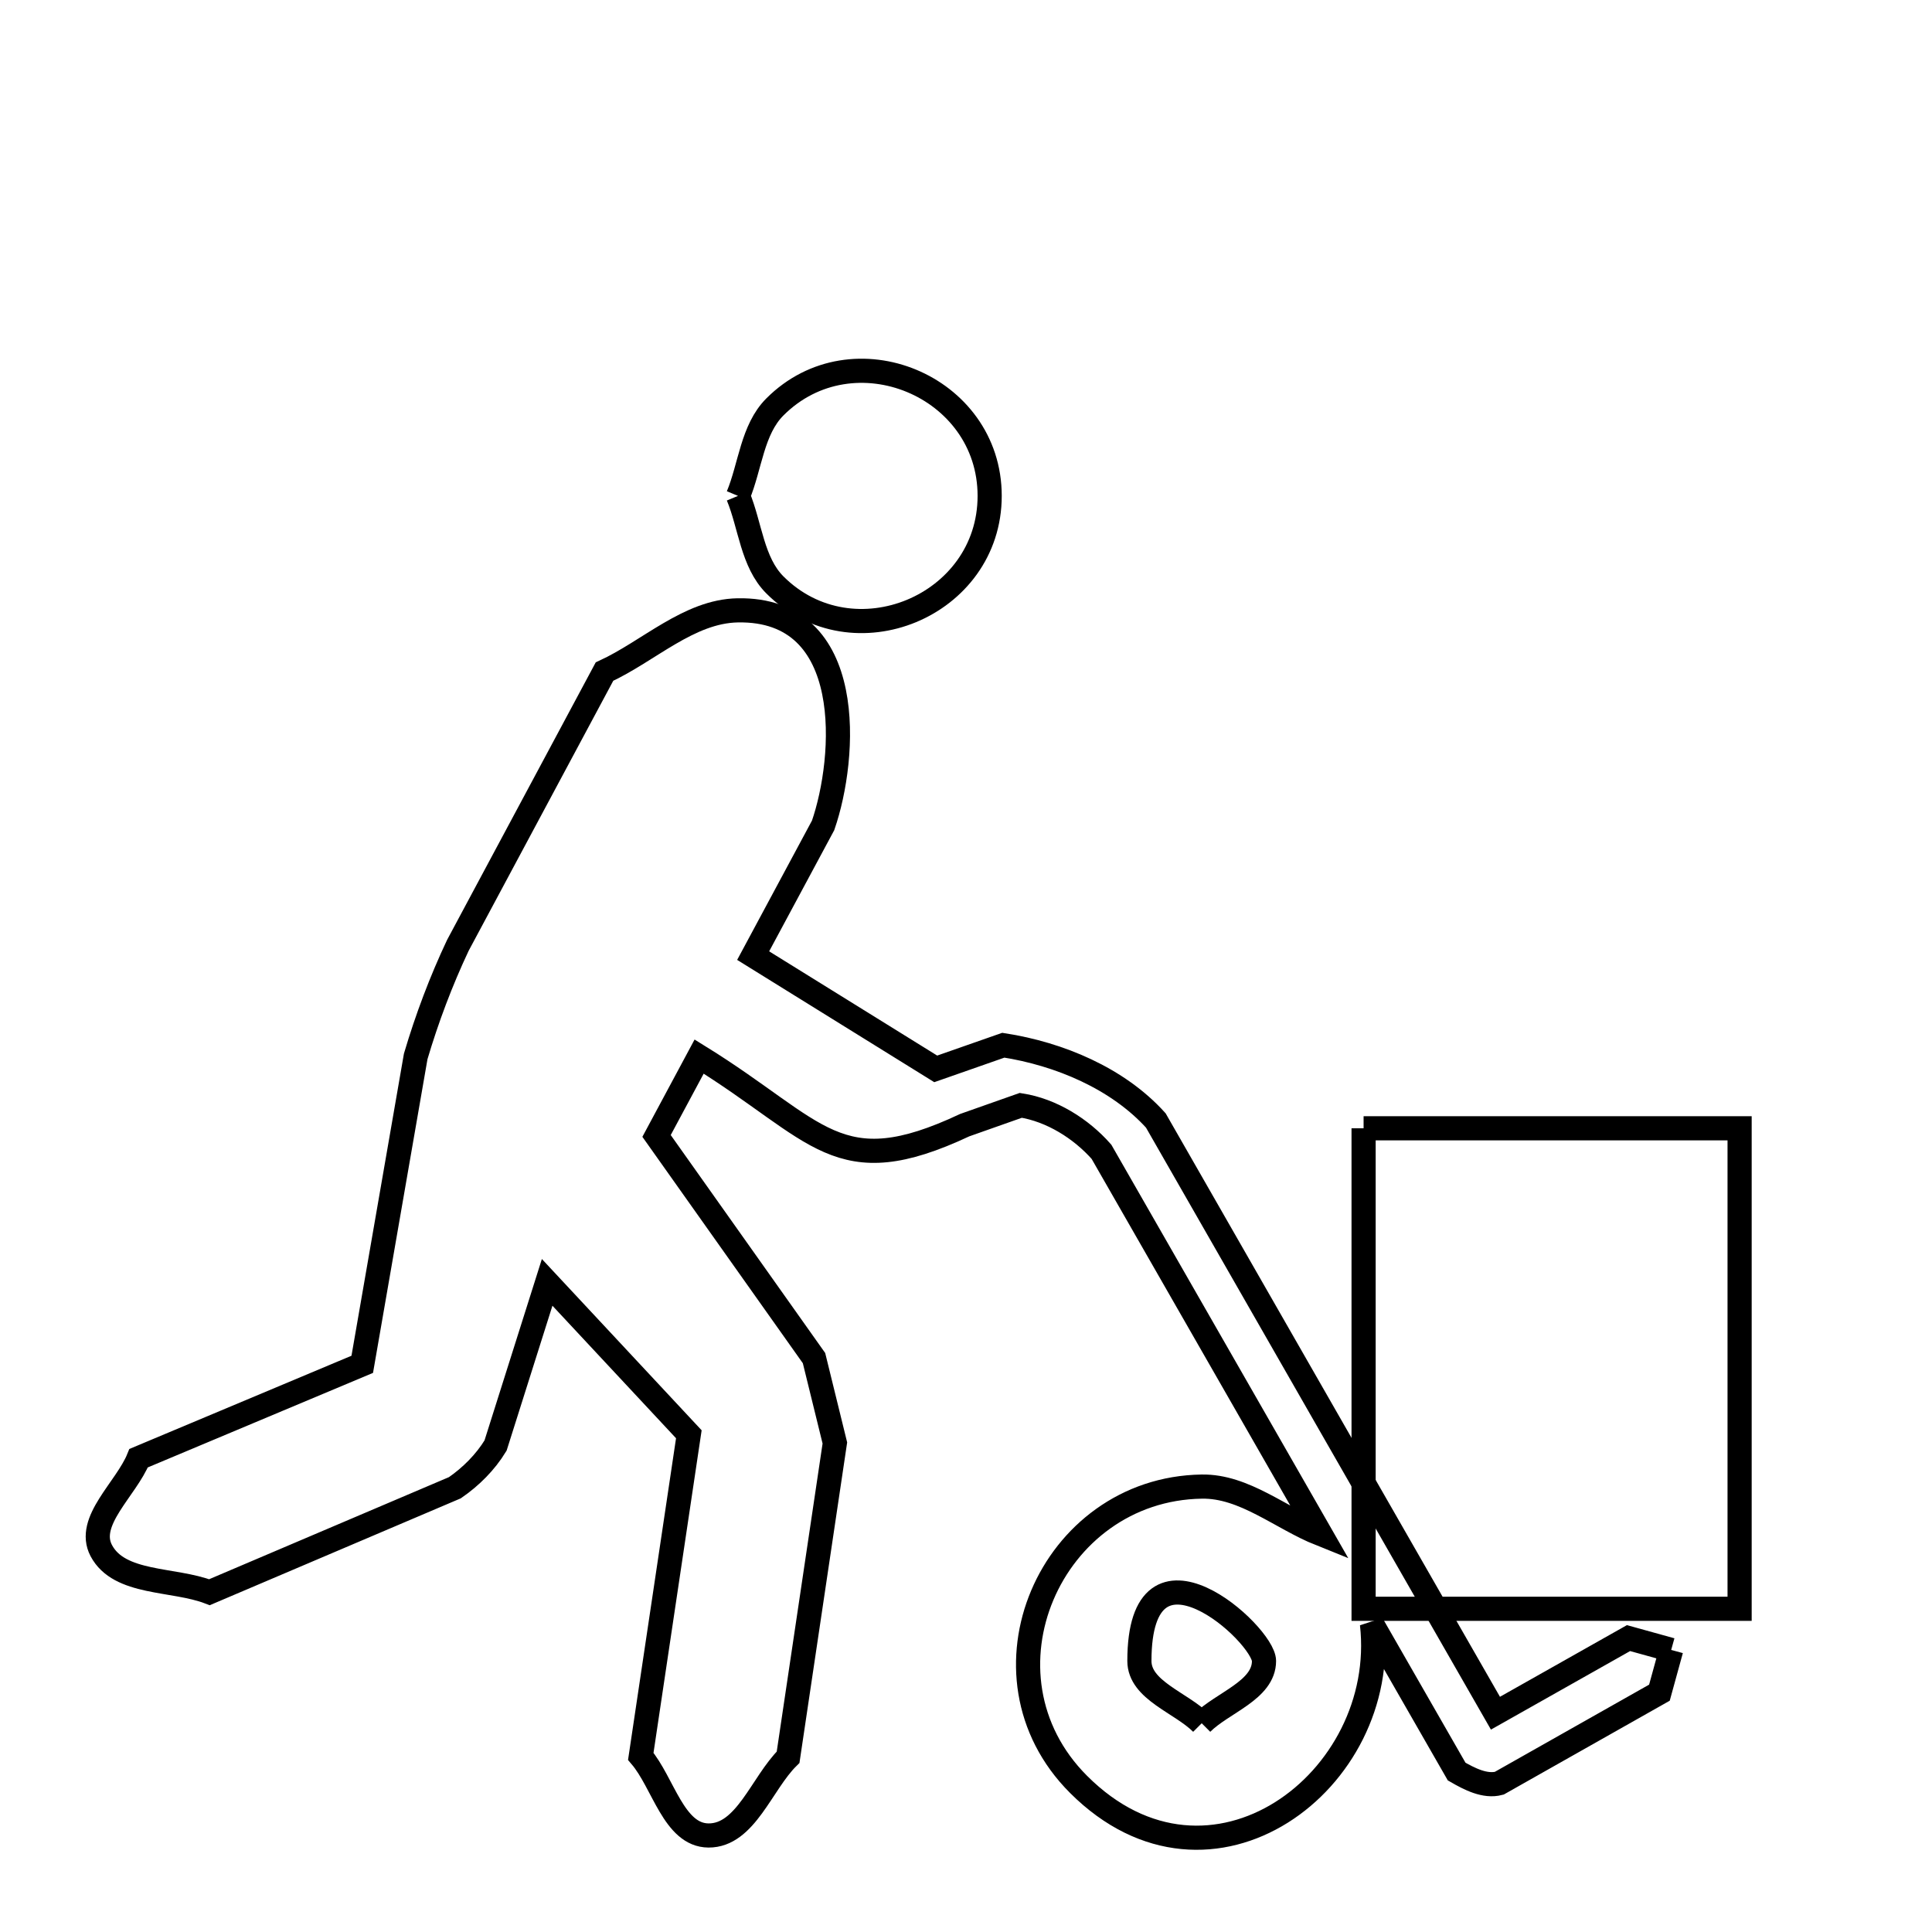<svg xmlns="http://www.w3.org/2000/svg" viewBox="0.0 0.0 24.0 24.0" height="200px" width="200px"><path fill="none" stroke="black" stroke-width=".3" stroke-opacity="1.0"  filling="0" d="M9.168 6.16 L9.168 6.16 C9.321 5.792 9.344 5.337 9.626 5.055 C10.594 4.086 12.294 4.791 12.294 6.16 C12.294 7.529 10.595 8.235 9.626 7.266 C9.344 6.984 9.321 6.529 9.168 6.16 L9.168 6.16"></path>
<path fill="none" stroke="black" stroke-width=".3" stroke-opacity="1.0"  filling="0" d="M16.939 14.016 L21.61 14.016 L21.61 19.985 L16.939 19.985 L16.939 14.016"></path>
<path fill="none" stroke="black" stroke-width=".3" stroke-opacity="1.0"  filling="0" d="M20.76 20.496 L20.76 20.496 C20.712 20.673 20.663 20.85 20.614 21.027 L18.624 22.152 C18.447 22.199 18.253 22.098 18.095 22.007 L17.043 20.173 C17.264 22.121 15.037 23.806 13.398 22.166 C12.039 20.807 13.045 18.496 14.929 18.467 C15.458 18.458 15.912 18.859 16.404 19.056 L13.683 14.308 C13.428 14.019 13.062 13.791 12.681 13.731 L11.984 13.977 C10.4 14.721 10.18 14.05 8.685 13.125 L8.156 14.111 L10.112 16.871 C10.198 17.222 10.285 17.574 10.371 17.925 L9.79 21.829 C9.461 22.153 9.263 22.804 8.801 22.801 C8.37 22.798 8.24 22.146 7.96 21.818 L8.557 17.817 L6.797 15.93 L6.156 17.957 C6.03 18.164 5.851 18.343 5.651 18.481 L2.602 19.779 C2.154 19.606 1.482 19.686 1.258 19.262 C1.065 18.897 1.568 18.497 1.722 18.114 L4.5 16.948 L5.164 13.123 C5.304 12.651 5.478 12.188 5.688 11.743 L7.509 8.343 C8.06 8.089 8.556 7.594 9.162 7.582 C10.651 7.553 10.514 9.419 10.225 10.253 L9.356 11.871 L11.624 13.278 L12.464 12.984 C13.159 13.092 13.886 13.396 14.358 13.919 L16.467 17.601 L18.577 21.282 L20.23 20.349 C20.407 20.398 20.584 20.447 20.76 20.496 L20.76 20.496"></path>
<path fill="none" stroke="black" stroke-width=".3" stroke-opacity="1.0"  filling="0" d="M14.928 21.407 L14.928 21.407 C14.67 21.149 14.154 20.998 14.154 20.633 C14.154 18.898 15.702 20.301 15.702 20.633 C15.702 20.998 15.186 21.149 14.928 21.407 L14.928 21.407"></path></svg>